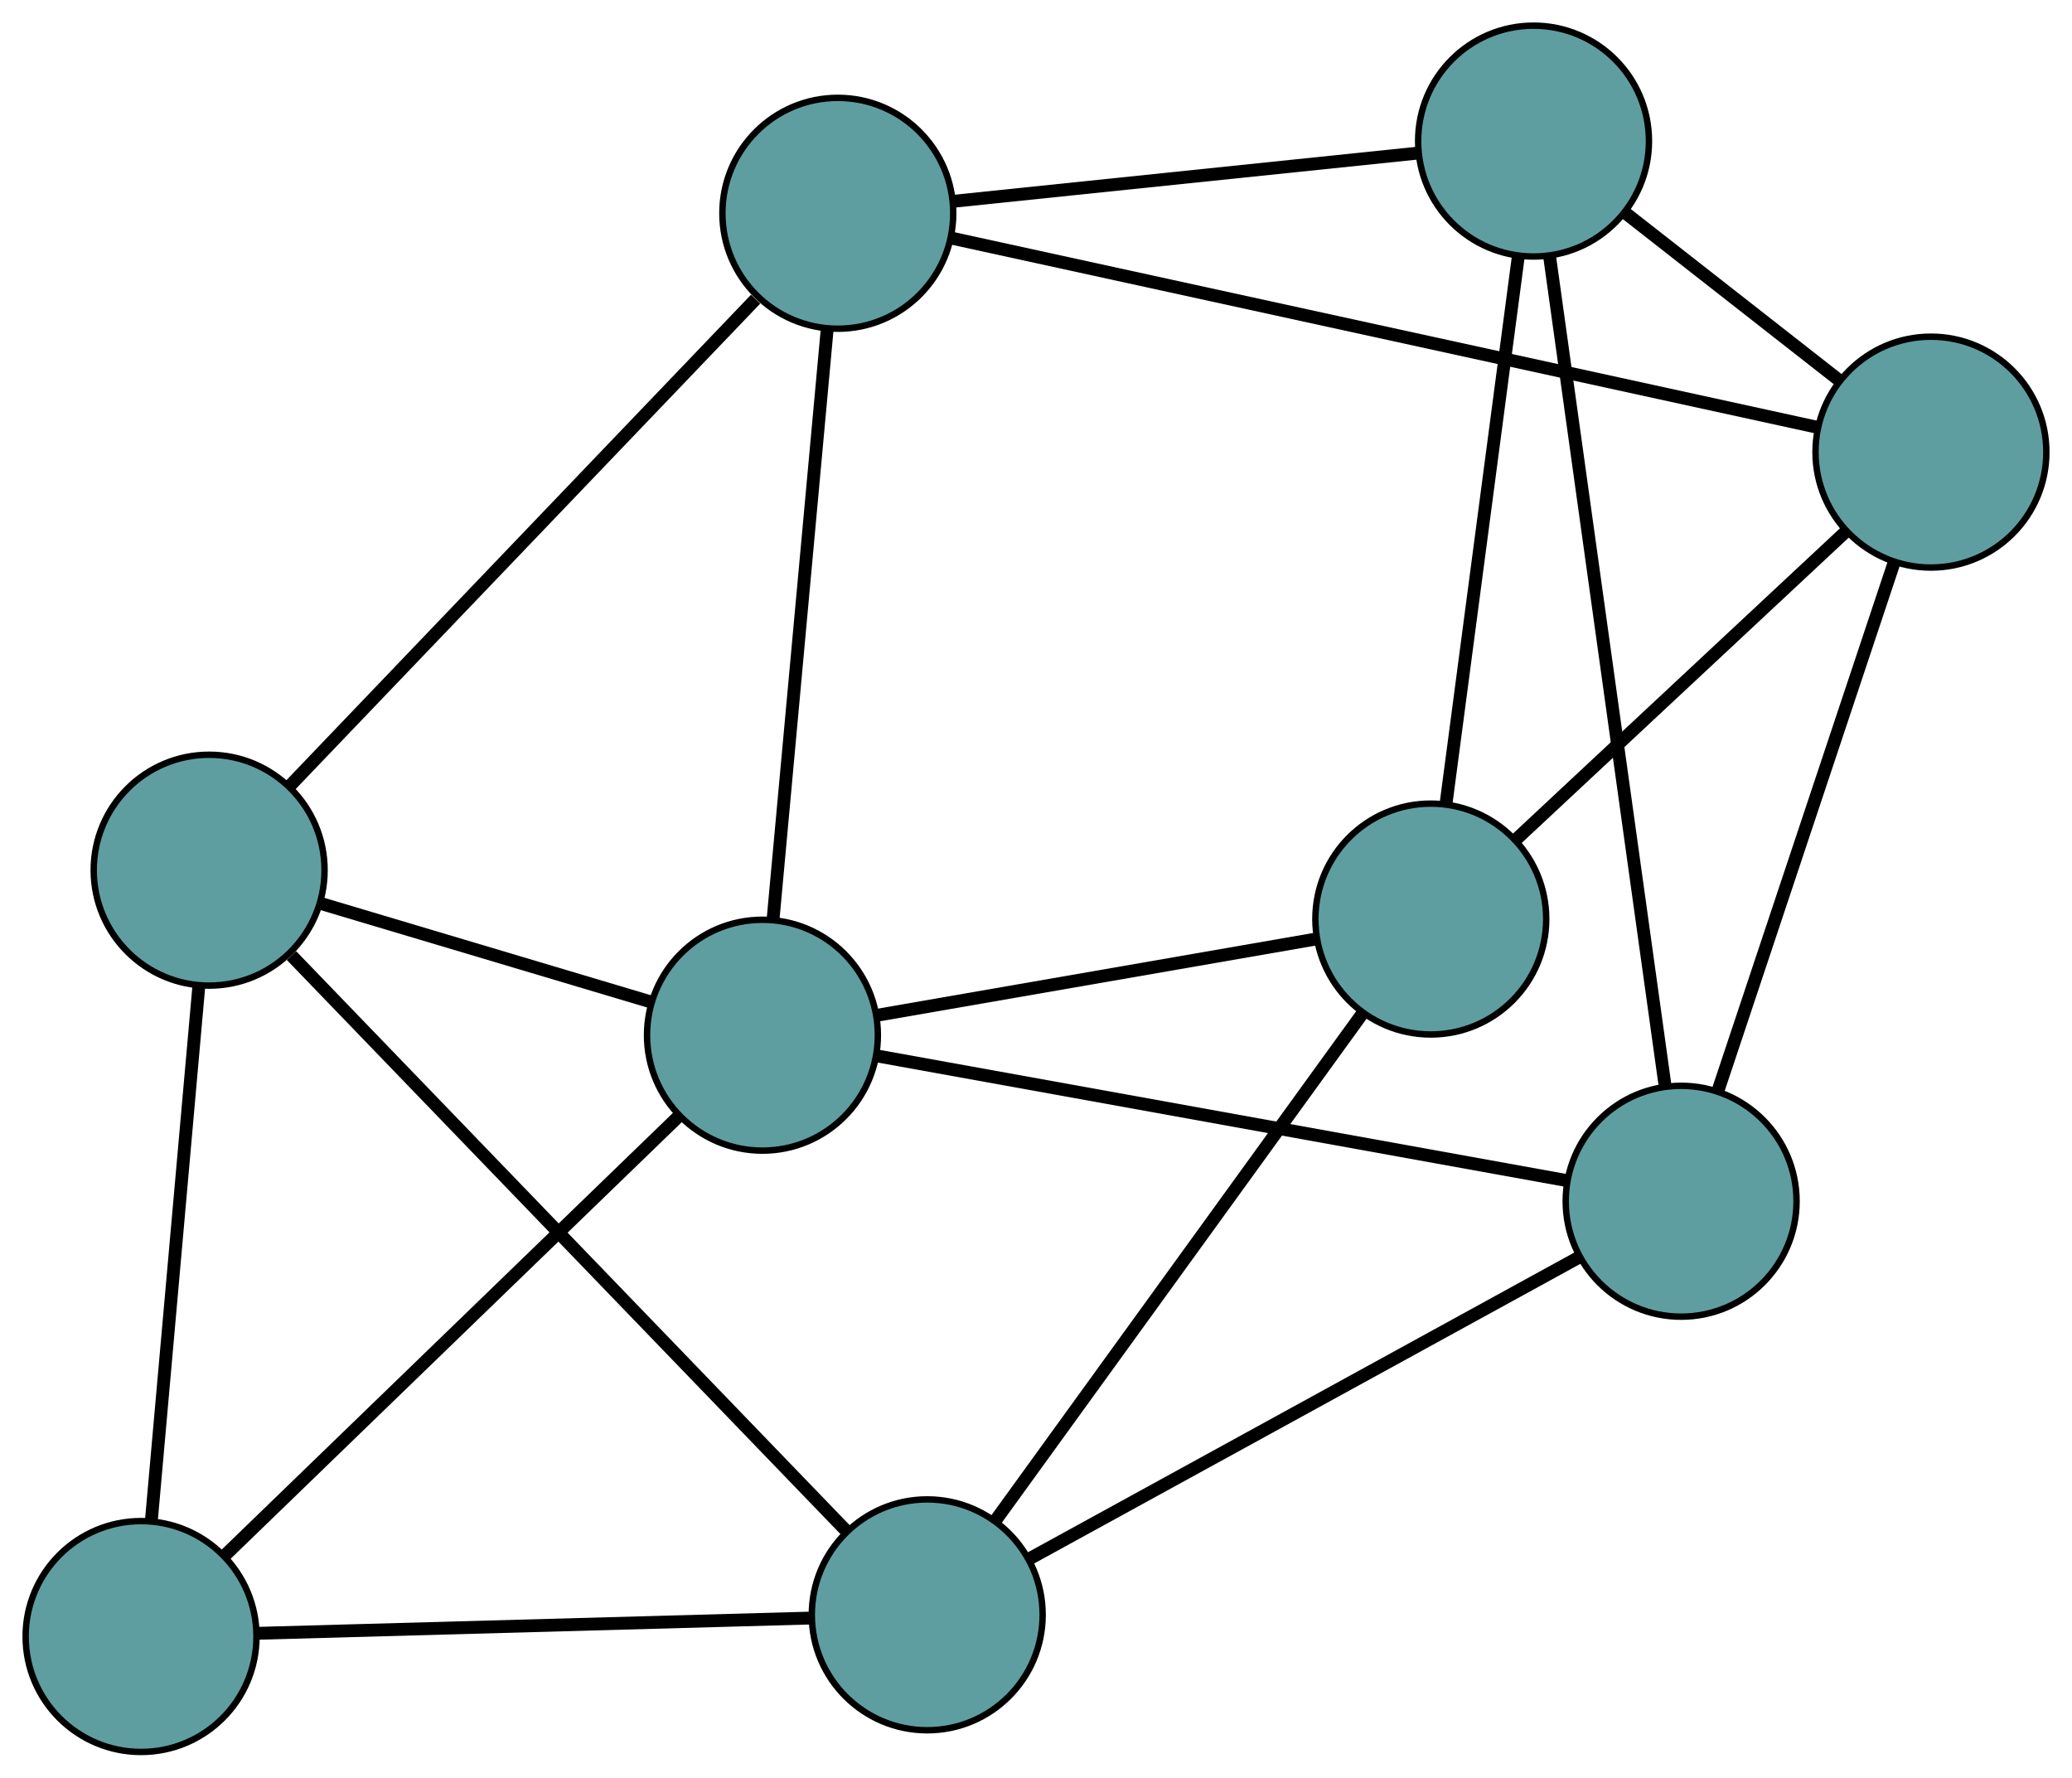 <?xml version="1.0" encoding="UTF-8" standalone="no"?>
<!DOCTYPE svg PUBLIC "-//W3C//DTD SVG 1.1//EN"
 "http://www.w3.org/Graphics/SVG/1.1/DTD/svg11.dtd">
<!-- Generated by graphviz version 2.36.0 (20140111.2315)
 -->
<!-- Title: G Pages: 1 -->
<svg width="100%" height="100%"
 viewBox="0.00 0.00 323.14 277.19" xmlns="http://www.w3.org/2000/svg" xmlns:xlink="http://www.w3.org/1999/xlink">
<g id="graph0" class="graph" transform="scale(1 1) rotate(0) translate(4 273.193)">
<title>G</title>
<!-- 0 -->
<g id="node1" class="node"><title>0</title>
<ellipse fill="cadetblue" stroke="black" cx="126.662" cy="-239.934" rx="18" ry="18"/>
</g>
<!-- 4 -->
<g id="node5" class="node"><title>4</title>
<ellipse fill="cadetblue" stroke="black" cx="28.617" cy="-137.501" rx="18" ry="18"/>
</g>
<!-- 0&#45;&#45;4 -->
<g id="edge1" class="edge"><title>0&#45;&#45;4</title>
<path fill="none" stroke="black" stroke-width="2" d="M113.844,-226.543C94.95,-206.803 59.844,-170.126 41.128,-150.571"/>
</g>
<!-- 5 -->
<g id="node6" class="node"><title>5</title>
<ellipse fill="cadetblue" stroke="black" cx="235.165" cy="-251.193" rx="18" ry="18"/>
</g>
<!-- 0&#45;&#45;5 -->
<g id="edge2" class="edge"><title>0&#45;&#45;5</title>
<path fill="none" stroke="black" stroke-width="2" d="M144.579,-241.793C164.683,-243.879 197.106,-247.244 217.221,-249.331"/>
</g>
<!-- 6 -->
<g id="node7" class="node"><title>6</title>
<ellipse fill="cadetblue" stroke="black" cx="297.139" cy="-202.691" rx="18" ry="18"/>
</g>
<!-- 0&#45;&#45;6 -->
<g id="edge3" class="edge"><title>0&#45;&#45;6</title>
<path fill="none" stroke="black" stroke-width="2" d="M144.264,-236.089C176.931,-228.952 246.59,-213.734 279.377,-206.571"/>
</g>
<!-- 8 -->
<g id="node9" class="node"><title>8</title>
<ellipse fill="cadetblue" stroke="black" cx="114.907" cy="-111.769" rx="18" ry="18"/>
</g>
<!-- 0&#45;&#45;8 -->
<g id="edge4" class="edge"><title>0&#45;&#45;8</title>
<path fill="none" stroke="black" stroke-width="2" d="M125.003,-221.843C122.762,-197.416 118.794,-154.147 116.558,-129.768"/>
</g>
<!-- 1 -->
<g id="node2" class="node"><title>1</title>
<ellipse fill="cadetblue" stroke="black" cx="18" cy="-18" rx="18" ry="18"/>
</g>
<!-- 1&#45;&#45;4 -->
<g id="edge5" class="edge"><title>1&#45;&#45;4</title>
<path fill="none" stroke="black" stroke-width="2" d="M19.613,-36.15C21.608,-58.61 24.987,-96.641 26.989,-119.18"/>
</g>
<!-- 7 -->
<g id="node8" class="node"><title>7</title>
<ellipse fill="cadetblue" stroke="black" cx="140.606" cy="-21.383" rx="18" ry="18"/>
</g>
<!-- 1&#45;&#45;7 -->
<g id="edge6" class="edge"><title>1&#45;&#45;7</title>
<path fill="none" stroke="black" stroke-width="2" d="M36.091,-18.499C59.272,-19.139 99.224,-20.241 122.441,-20.881"/>
</g>
<!-- 1&#45;&#45;8 -->
<g id="edge7" class="edge"><title>1&#45;&#45;8</title>
<path fill="none" stroke="black" stroke-width="2" d="M31.069,-30.646C49.565,-48.542 83.184,-81.073 101.736,-99.024"/>
</g>
<!-- 2 -->
<g id="node3" class="node"><title>2</title>
<ellipse fill="cadetblue" stroke="black" cx="258.183" cy="-85.876" rx="18" ry="18"/>
</g>
<!-- 2&#45;&#45;5 -->
<g id="edge8" class="edge"><title>2&#45;&#45;5</title>
<path fill="none" stroke="black" stroke-width="2" d="M255.676,-103.883C251.248,-135.683 242.094,-201.424 237.669,-233.209"/>
</g>
<!-- 2&#45;&#45;6 -->
<g id="edge9" class="edge"><title>2&#45;&#45;6</title>
<path fill="none" stroke="black" stroke-width="2" d="M263.931,-103.112C271.296,-125.198 283.991,-163.264 291.367,-185.384"/>
</g>
<!-- 2&#45;&#45;7 -->
<g id="edge10" class="edge"><title>2&#45;&#45;7</title>
<path fill="none" stroke="black" stroke-width="2" d="M242.326,-77.178C219.885,-64.869 179.095,-42.495 156.587,-30.149"/>
</g>
<!-- 2&#45;&#45;8 -->
<g id="edge11" class="edge"><title>2&#45;&#45;8</title>
<path fill="none" stroke="black" stroke-width="2" d="M240.327,-89.103C212.871,-94.065 160.579,-103.515 132.989,-108.501"/>
</g>
<!-- 3 -->
<g id="node4" class="node"><title>3</title>
<ellipse fill="cadetblue" stroke="black" cx="219.141" cy="-129.88" rx="18" ry="18"/>
</g>
<!-- 3&#45;&#45;5 -->
<g id="edge12" class="edge"><title>3&#45;&#45;5</title>
<path fill="none" stroke="black" stroke-width="2" d="M221.505,-147.781C224.535,-170.717 229.756,-210.248 232.791,-233.219"/>
</g>
<!-- 3&#45;&#45;6 -->
<g id="edge13" class="edge"><title>3&#45;&#45;6</title>
<path fill="none" stroke="black" stroke-width="2" d="M232.372,-142.232C246.715,-155.621 269.475,-176.866 283.843,-190.279"/>
</g>
<!-- 3&#45;&#45;7 -->
<g id="edge14" class="edge"><title>3&#45;&#45;7</title>
<path fill="none" stroke="black" stroke-width="2" d="M208.549,-115.248C193.56,-94.54 166.314,-56.9 151.28,-36.13"/>
</g>
<!-- 3&#45;&#45;8 -->
<g id="edge15" class="edge"><title>3&#45;&#45;8</title>
<path fill="none" stroke="black" stroke-width="2" d="M200.985,-126.726C181.853,-123.401 151.908,-118.198 132.855,-114.887"/>
</g>
<!-- 4&#45;&#45;7 -->
<g id="edge16" class="edge"><title>4&#45;&#45;7</title>
<path fill="none" stroke="black" stroke-width="2" d="M41.463,-124.18C63.066,-101.782 106.408,-56.842 127.909,-34.547"/>
</g>
<!-- 4&#45;&#45;8 -->
<g id="edge17" class="edge"><title>4&#45;&#45;8</title>
<path fill="none" stroke="black" stroke-width="2" d="M46.079,-132.293C61.05,-127.829 82.508,-121.43 97.471,-116.968"/>
</g>
<!-- 5&#45;&#45;6 -->
<g id="edge18" class="edge"><title>5&#45;&#45;6</title>
<path fill="none" stroke="black" stroke-width="2" d="M249.539,-239.944C259.551,-232.108 272.848,-221.701 282.843,-213.879"/>
</g>
</g>
</svg>

